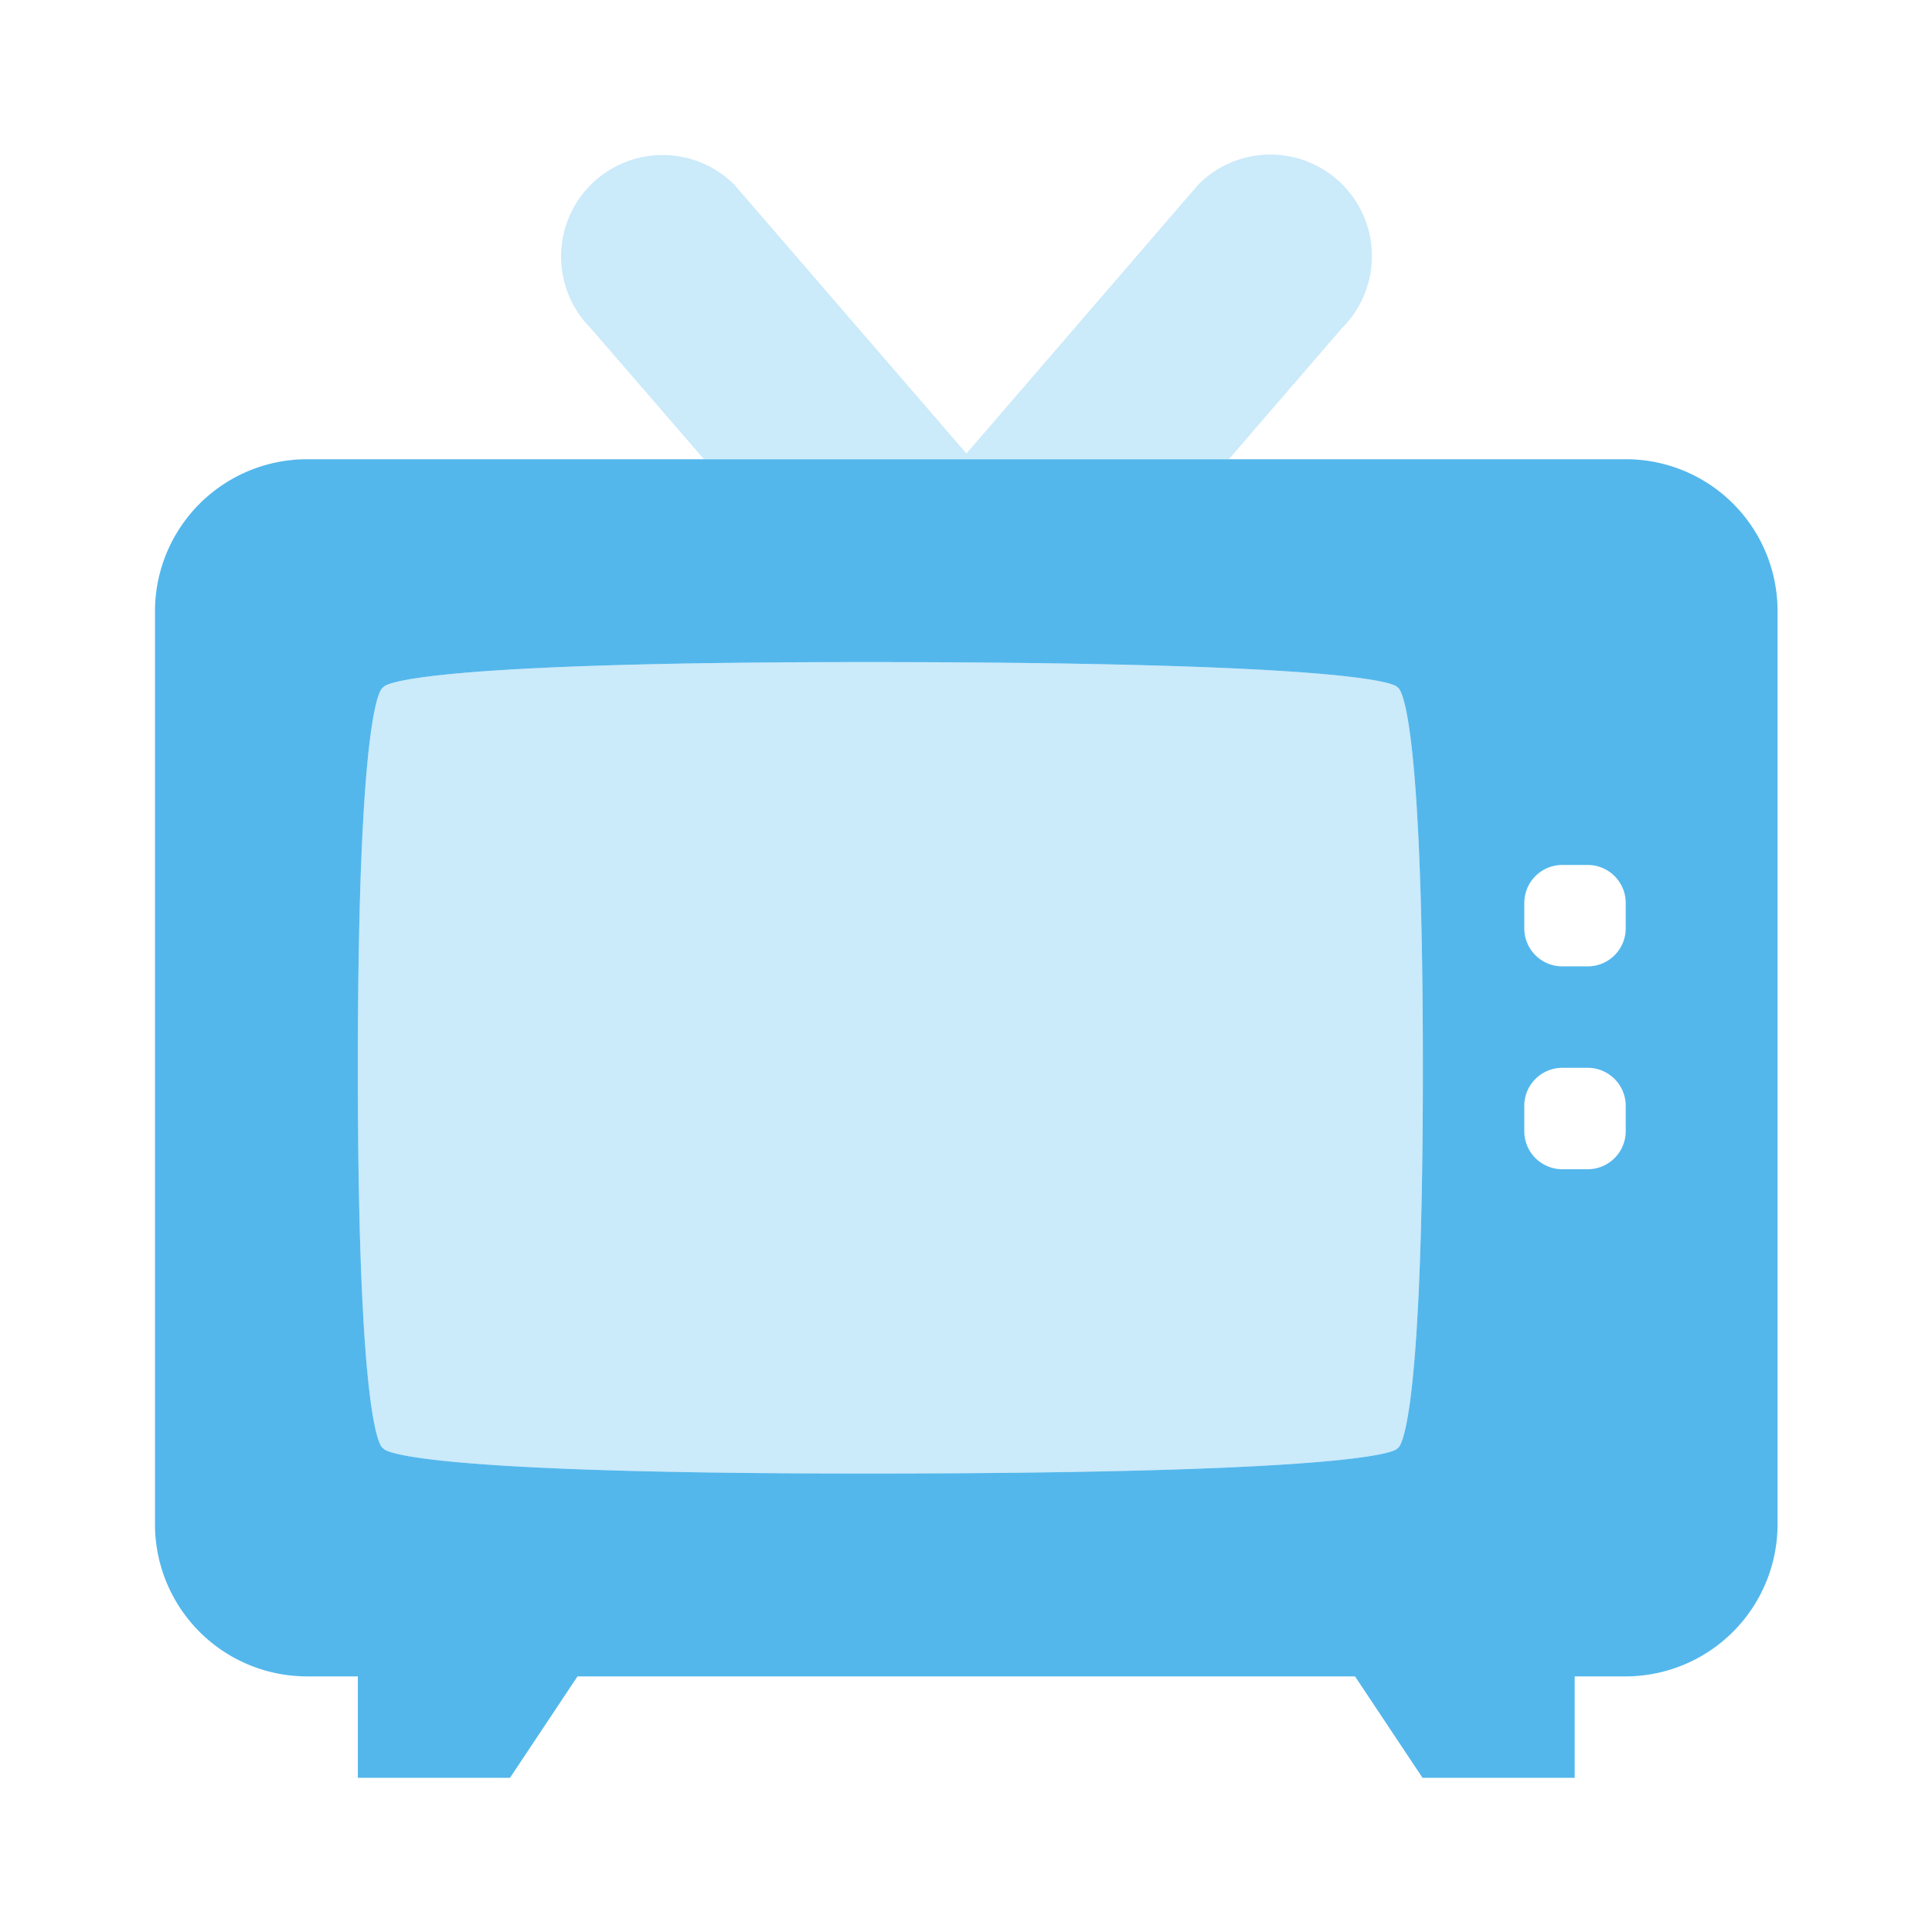 <?xml version="1.0" encoding="UTF-8" standalone="no"?>
<svg
   xmlns:dc="http://purl.org/dc/elements/1.1/"
   xmlns:cc="http://creativecommons.org/ns#"
   xmlns:rdf="http://www.w3.org/1999/02/22-rdf-syntax-ns#"
   xmlns:svg="http://www.w3.org/2000/svg"
   xmlns="http://www.w3.org/2000/svg"
   xmlns:sodipodi="http://sodipodi.sourceforge.net/DTD/sodipodi-0.dtd"
   xmlns:inkscape="http://www.inkscape.org/namespaces/inkscape"
   inkscape:version="1.0rc1 (09960d6, 2020-04-09)"
   sodipodi:docname="tv-symbolic.svg"
   id="svg8"
   version="1.1"
   class="svg-inline--fa fa-tv-retro fa-w-16 fa-9x"
   viewBox="0 0 512 512"
   role="img"
   data-icon="tv-retro"
   data-prefix="fad"
   focusable="false"
   aria-hidden="true">
  <defs
     id="defs12" />
  <sodipodi:namedview
     inkscape:current-layer="svg8"
     inkscape:cy="256"
     inkscape:cx="256"
     inkscape:zoom="1.3964844"
     showgrid="false"
     id="namedview10"
     inkscape:window-height="480"
     inkscape:window-width="640"
     inkscape:pageshadow="2"
     inkscape:pageopacity="0"
     guidetolerance="10"
     gridtolerance="10"
     objecttolerance="10"
     borderopacity="1"
     bordercolor="#666666"
     pagecolor="#ffffff" />
  <g
     transform="matrix(0.84,0,0,0.84,41.072,41.002)"
     id="g6"
     class="fa-group">
    <path
       inkscape:connector-curvature="0"
       style="opacity:0.3"
       id="path2"
       class="fa-secondary"
       d="m 392,168.07 c 0,0 0,-8 -168,-8 -152,0 -152,8 -152,8 0,0 -8,0 -8,120 0,120 8,120 8,120 0,0 0,8 152,8 168,0 168,-8 168,-8 0,0 8,0 8,-120 0,-120 -8,-120 -8,-120 z M 173.14,96 H 338.86 L 374.5,54.68 A 32.032,32.032 0 1 0 329.2,9.38 L 256,94.27 182.8,9.48 a 32.028,32.028 0 0 0 -45.3,45.29 z"
       fill="#53b7ec" />
    <path
       inkscape:connector-curvature="0"
       id="path4"
       class="fa-primary"
       d="M 464,96.07 H 48 a 48,48 0 0 0 -48,48 v 288 a 48,48 0 0 0 48,48 h 16 v 32 h 48 l 21.3,-32 h 245.3 l 21.3,32 h 48 v -32 h 16 a 48,48 0 0 0 48,-48 v -288 a 47.86,47.86 0 0 0 -47.9,-48 z m -72,312 c 0,0 0,8 -168,8 -152,0 -152,-8 -152,-8 0,0 -8,0 -8,-120 0,-120 8,-120 8,-120 0,0 0,-8 152,-8 168,0 168,8 168,8 0,0 8,0 8,120 0,120 -8,120 -8,120 z m 72,-100 a 12,12 0 0 1 -12,12 h -8 a 12,12 0 0 1 -12,-12 v -8 a 12,12 0 0 1 12,-12 h 8 a 12,12 0 0 1 12,12 z m 0,-64 a 12,12 0 0 1 -12,12 h -8 a 12,12 0 0 1 -12,-12 v -8 a 12,12 0 0 1 12,-12 h 8 a 12,12 0 0 1 12,12 z"
       fill="#53b7ec" />
  </g>
</svg>
